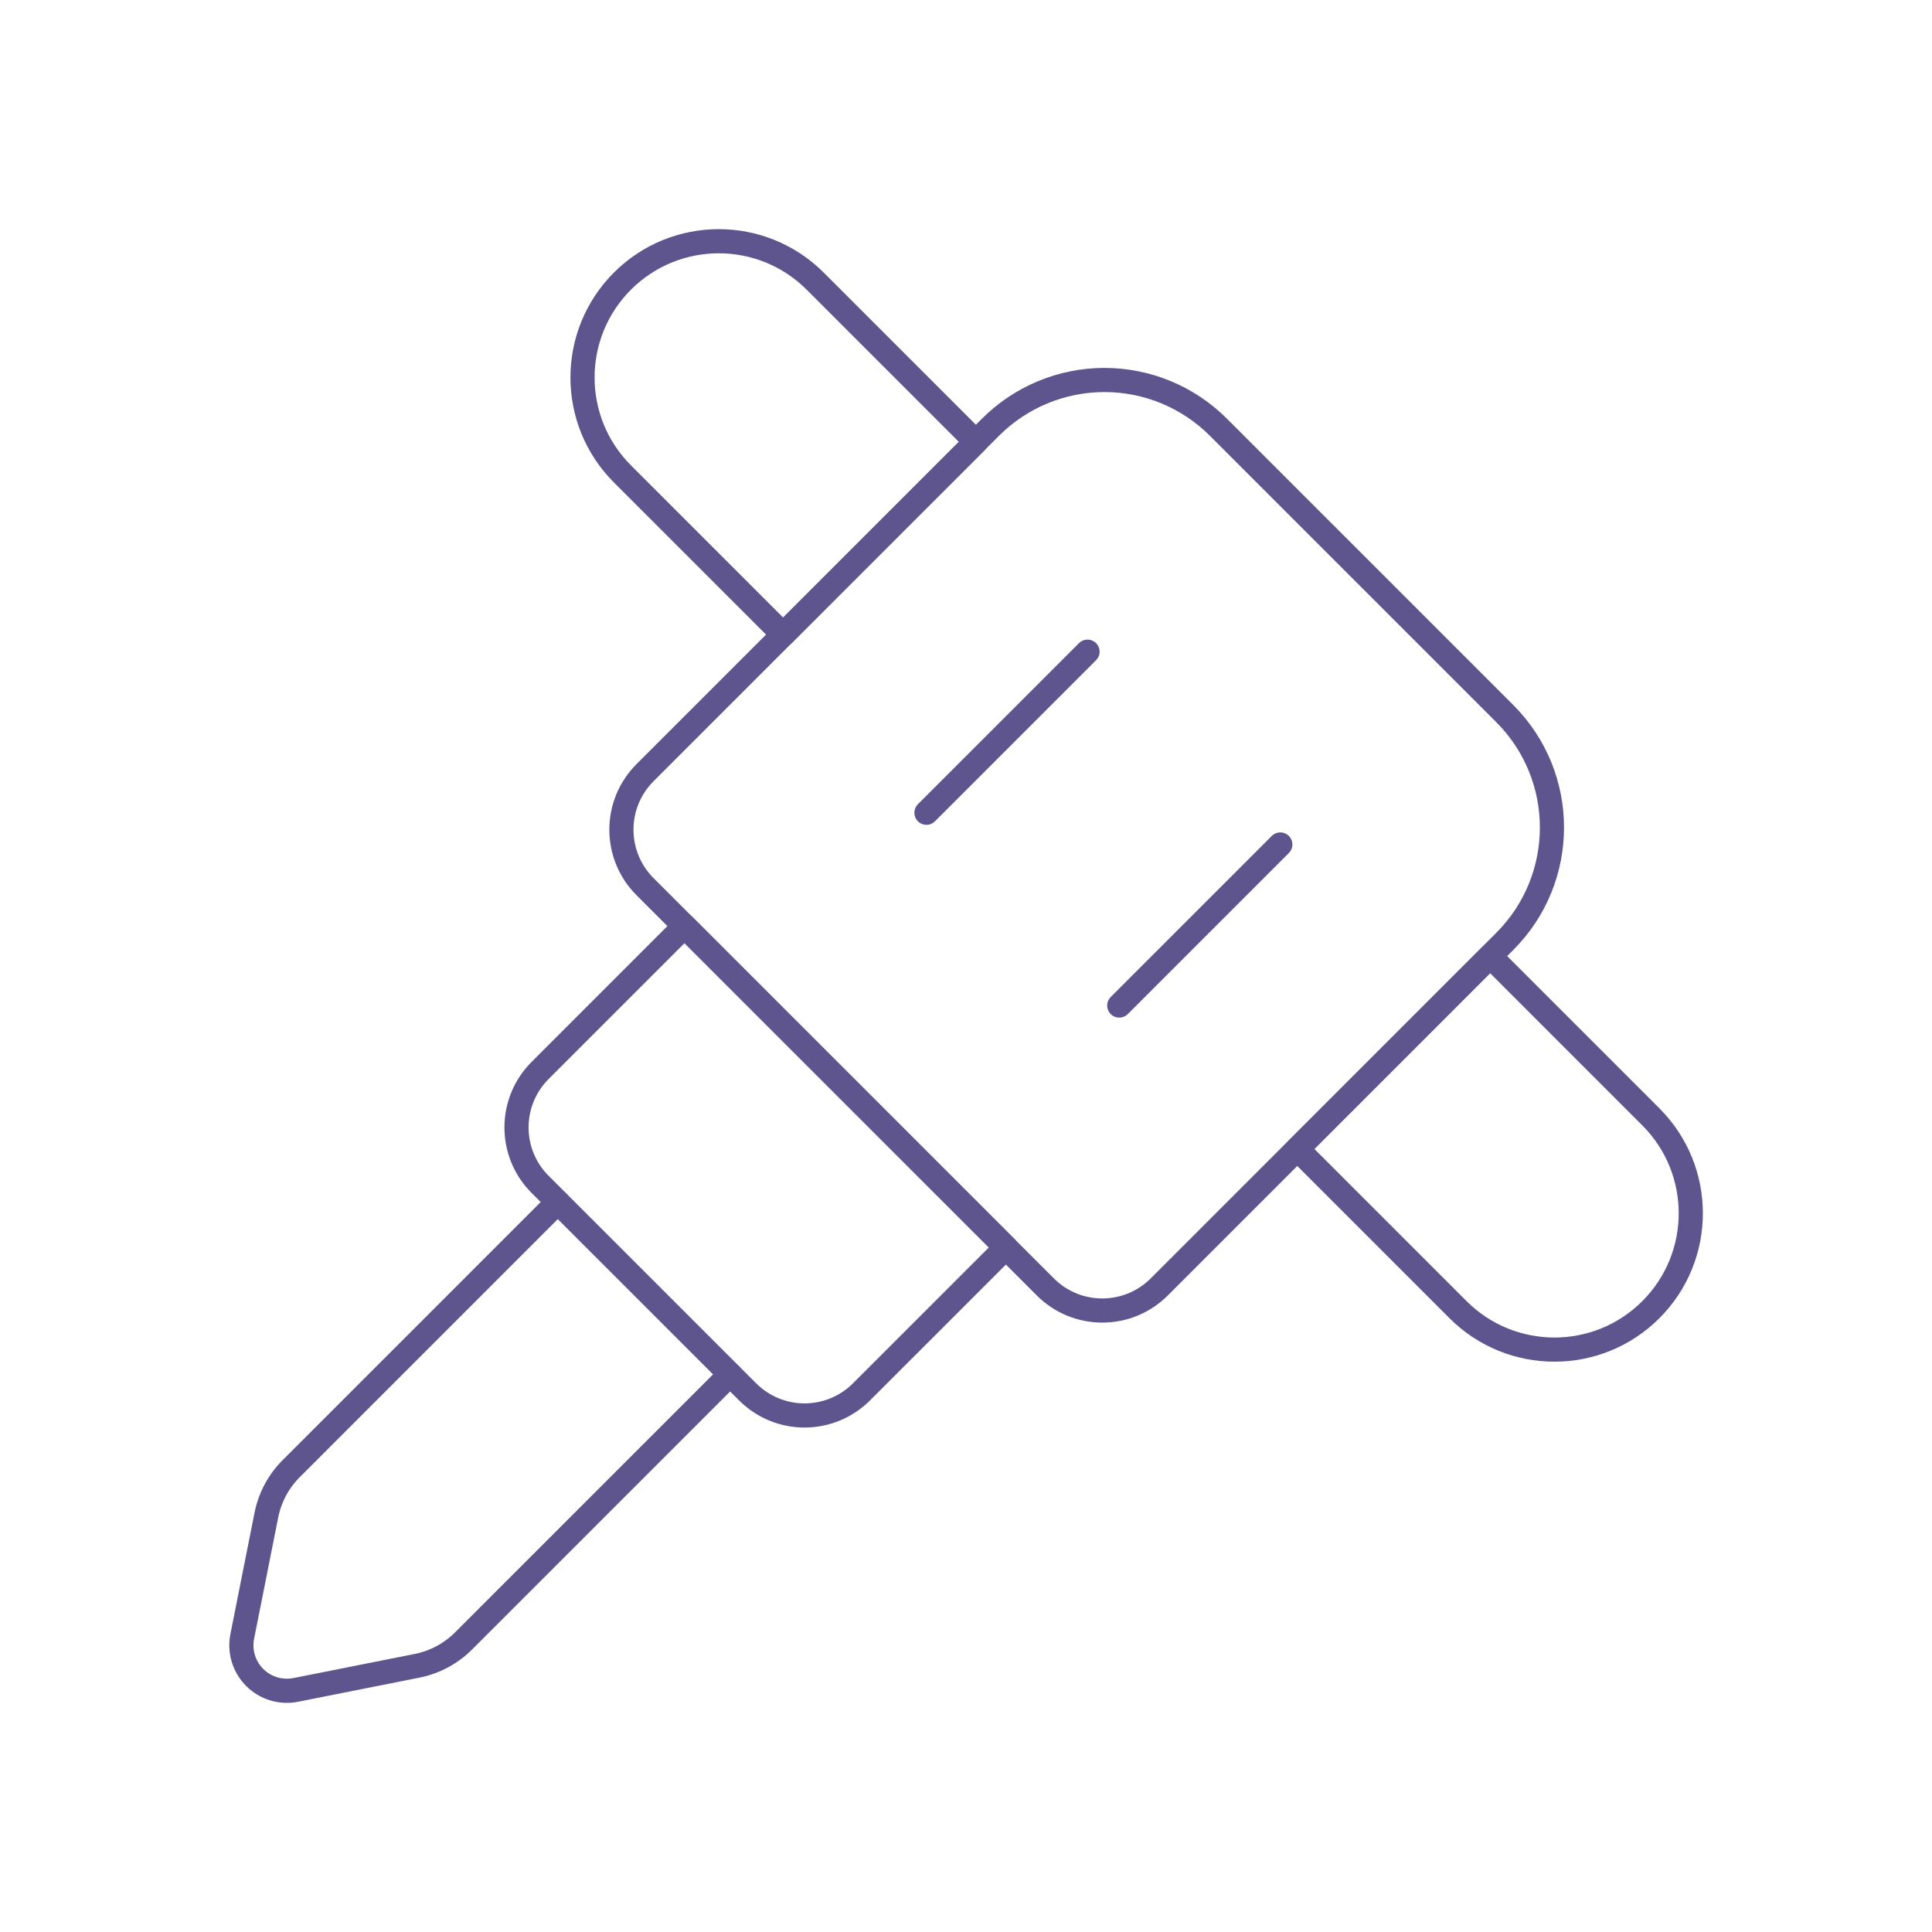 <svg width="120" height="120" viewBox="0 0 120 120" fill="none" xmlns="http://www.w3.org/2000/svg">
<path fill-rule="evenodd" clip-rule="evenodd" d="M48.643 39.417L38.661 29.436C35.354 26.129 35.354 20.767 38.661 17.46V17.46C41.969 14.156 47.328 14.158 50.634 17.463L60.616 27.445L48.643 39.417Z" stroke="#5E548E" stroke-width="1.5" stroke-linecap="round" stroke-linejoin="round"/>
<path fill-rule="evenodd" clip-rule="evenodd" d="M75.673 26.532L93.464 44.323C97.371 48.23 97.371 54.564 93.464 58.471L72.002 79.934C70.048 81.887 66.881 81.887 64.928 79.934L40.062 55.069C38.109 53.115 38.109 49.948 40.062 47.995L61.525 26.532C63.401 24.656 65.946 23.602 68.599 23.602C71.252 23.602 73.797 24.656 75.673 26.532Z" stroke="#5E548E" stroke-width="1.5" stroke-linecap="round" stroke-linejoin="round"/>
<path fill-rule="evenodd" clip-rule="evenodd" d="M90.561 81.346L80.58 71.365L92.556 59.388L102.537 69.37C105.845 72.677 105.845 78.039 102.537 81.346V81.346C99.23 84.653 93.868 84.653 90.561 81.346Z" stroke="#5E548E" stroke-width="1.5" stroke-linecap="round" stroke-linejoin="round"/>
<path fill-rule="evenodd" clip-rule="evenodd" d="M42.516 57.519L62.479 77.482L53.509 86.451C52.571 87.39 51.298 87.917 49.972 87.917C48.645 87.917 47.373 87.39 46.435 86.451L33.546 73.563C31.593 71.609 31.593 68.442 33.546 66.489L42.516 57.519Z" stroke="#5E548E" stroke-width="1.5" stroke-linecap="round" stroke-linejoin="round"/>
<path d="M34.644 74.661L18.093 91.213C17.304 91.999 16.766 93.002 16.547 94.094L15.046 101.642C14.863 102.567 15.153 103.523 15.82 104.19C16.487 104.857 17.442 105.147 18.368 104.964L25.916 103.463C27.008 103.244 28.011 102.706 28.797 101.917L45.349 85.366" stroke="#5E548E" stroke-width="1.5" stroke-linecap="round" stroke-linejoin="round"/>
<path d="M67.548 40.477L57.544 50.481" stroke="#5E548E" stroke-width="1.5" stroke-linecap="round" stroke-linejoin="round"/>
<path d="M79.523 52.452L69.519 62.456" stroke="#5E548E" stroke-width="1.5" stroke-linecap="round" stroke-linejoin="round"/>
</svg>

